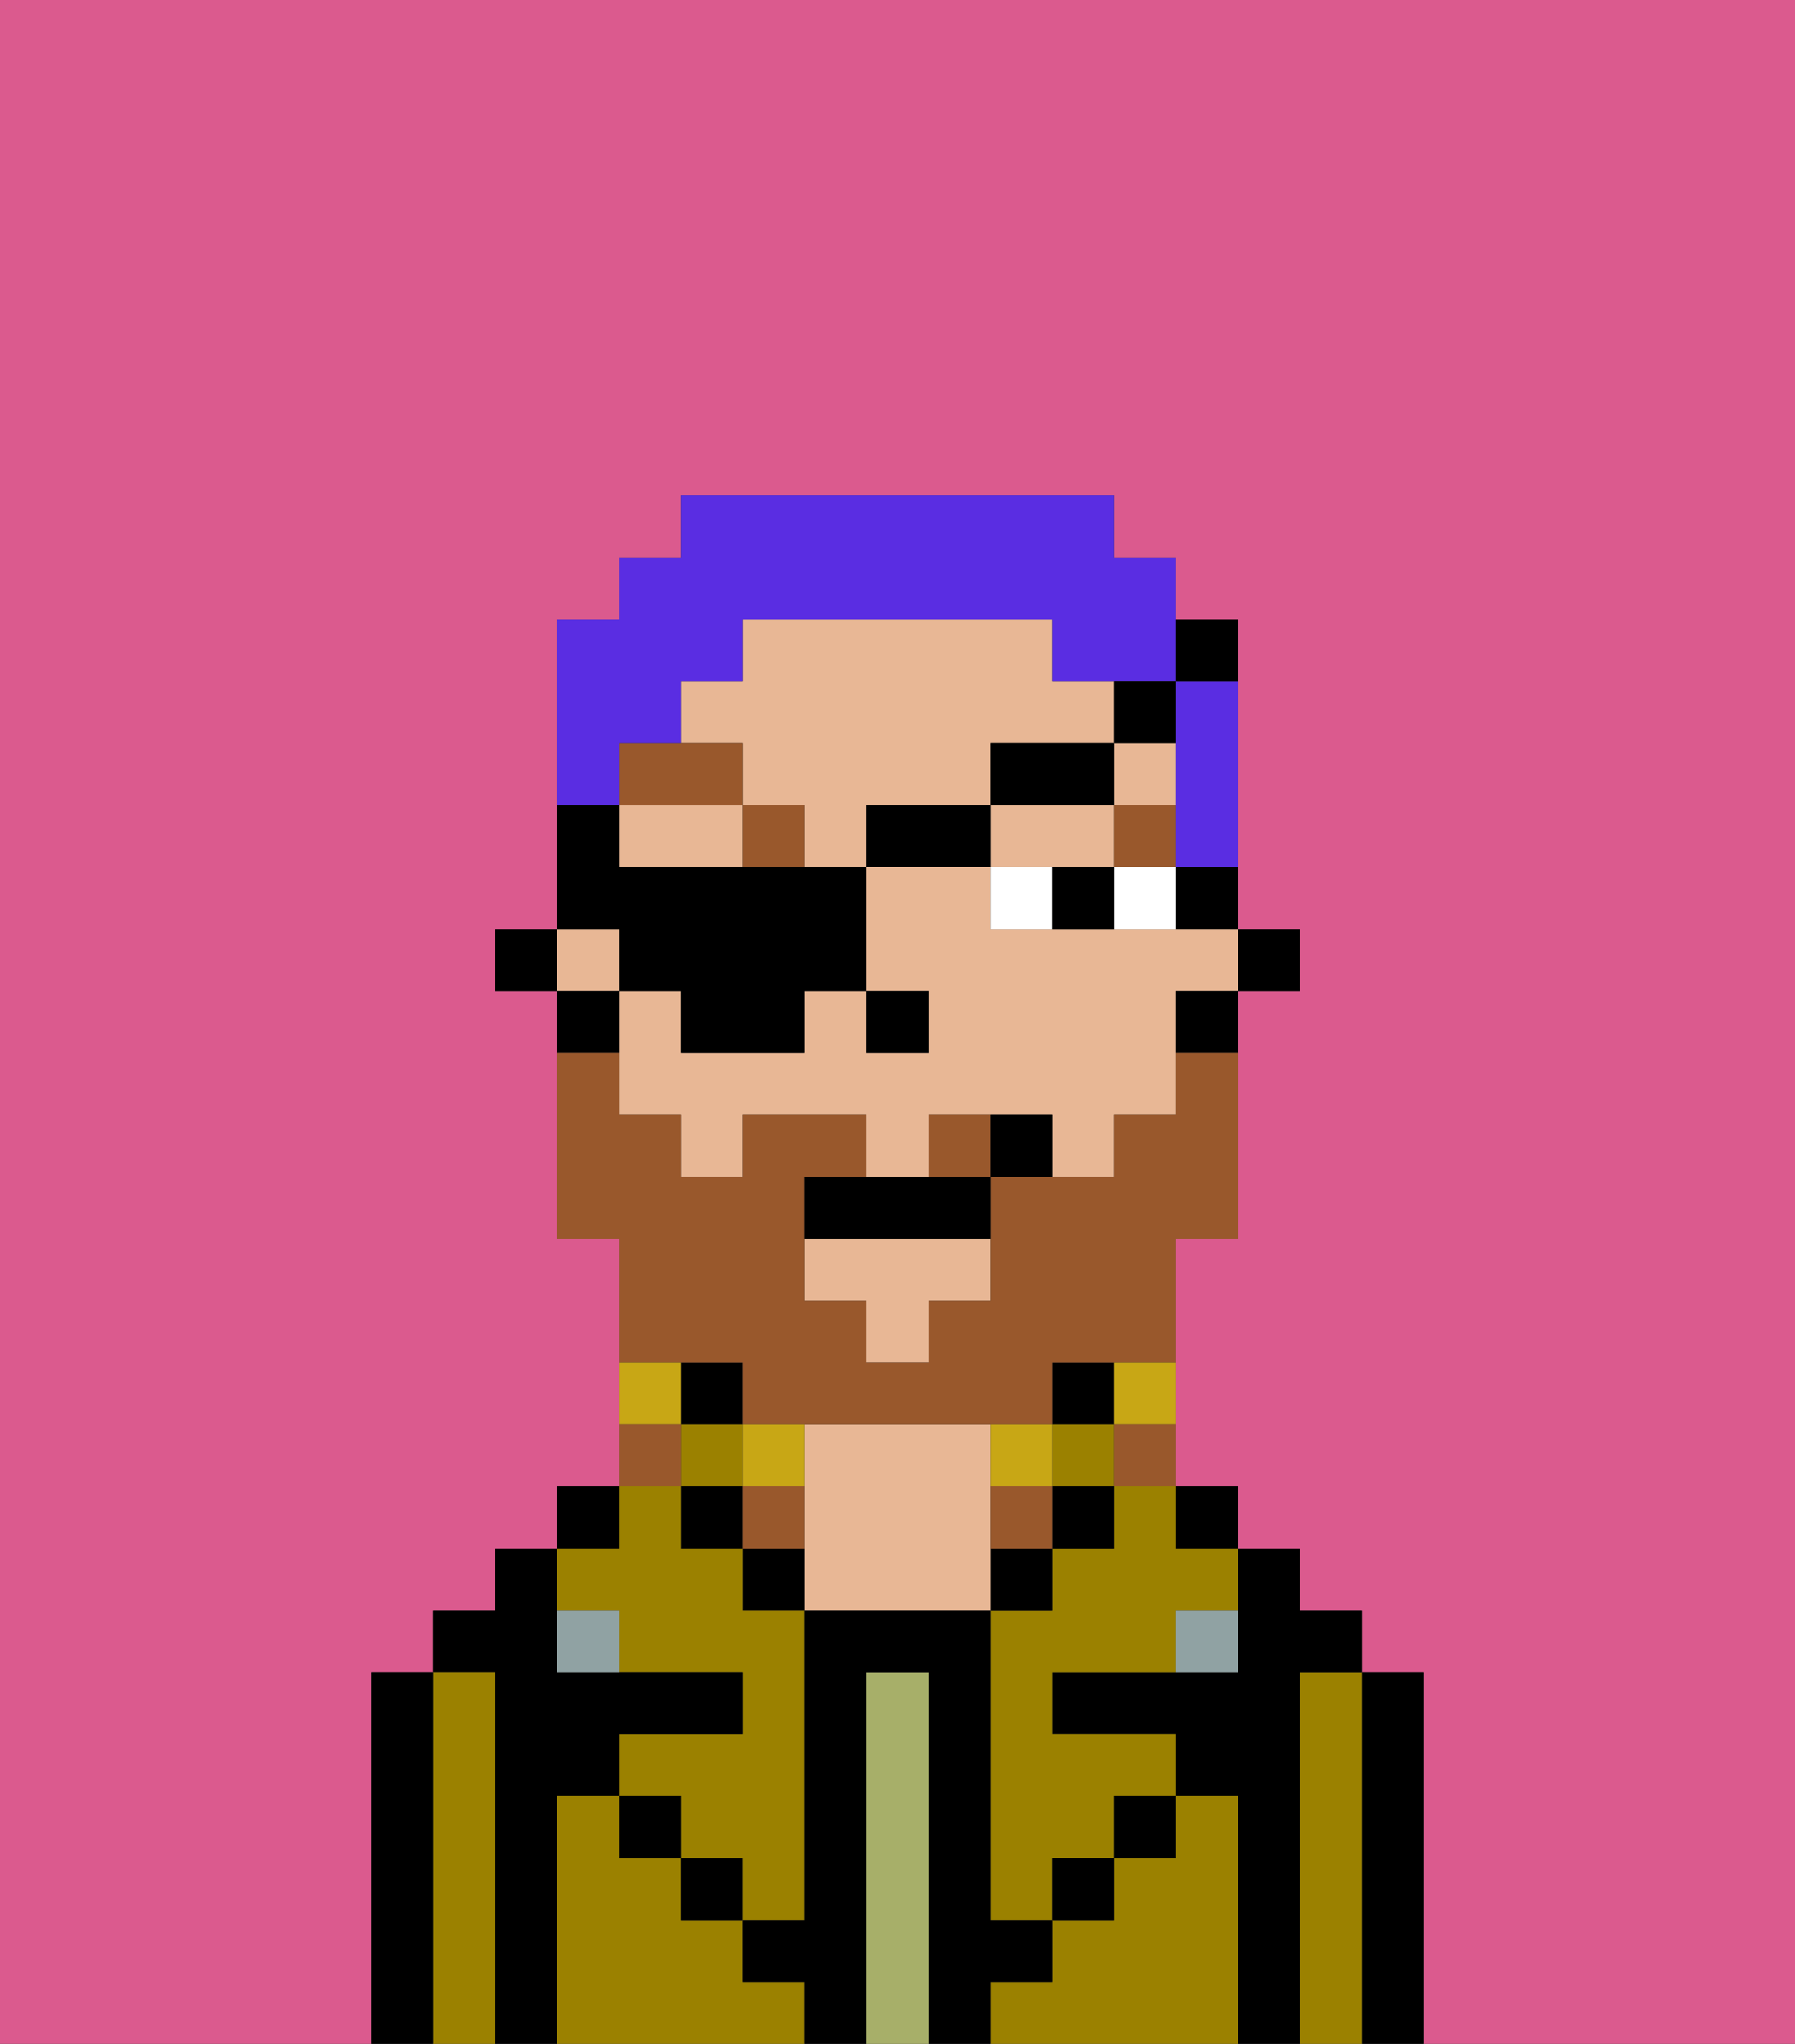 <svg xmlns="http://www.w3.org/2000/svg" viewBox="0 0 29 33"><rect x="0" y="0" width="29" height="33" fill="#333333" stroke="none"/><defs><style>polygon,rect,path{shape-rendering:crispedges;}.fb233-1{fill:#db5a8e;}.fb233-2{fill:#000000;}.fb233-3{fill:#9b8100;}.fb233-4{fill:#a7af69;}.fb233-5{fill:#e8b795;}.fb233-6{fill:#90a2a3;}.fb233-7{fill:#ffffff;}.fb233-8{fill:#99582c;}.fb233-9{fill:#99582c;}.fb233-10{fill:#c8a715;}.fb233-11{fill:#5a2de2;}</style></defs><path class="fb233-1" d="M6,32V27H7V26H8V25H9V24h1V20H9V16H8V15H9V10h1V9h1V8h7V9h1v1h1v5h1v1H20v4H19v4h1v1h1v1h1v1h1v6h6V0H0V33H6Z"/><path class="fb233-2" d="M23,27H22v6h1V27Z"/><path class="fb233-3" d="M22,27H21v6h1V27Z"/><path class="fb233-2" d="M21,27h1V26H21V25H20v2H17v1h2v1h1v4h1V27Z"/><rect class="fb233-2" x="19" y="24" width="1" height="1"/><path class="fb233-3" d="M20,29H19v1H18v1H17v1H16v1h4V29Z"/><path class="fb233-3" d="M18,25H17v1H16v5h1V30h1V29h1V28H17V27h2V26h1V25H19V24H18Z"/><rect class="fb233-2" x="17" y="22" width="1" height="1"/><rect class="fb233-3" x="17" y="23" width="1" height="1"/><rect class="fb233-2" x="17" y="24" width="1" height="1"/><rect class="fb233-2" x="18" y="29" width="1" height="1"/><rect class="fb233-2" x="16" y="25" width="1" height="1"/><path class="fb233-4" d="M15,27H14v6h1V27Z"/><path class="fb233-5" d="M16,24V23H13v3h3V24Z"/><path class="fb233-2" d="M12,25v1h1V25Z"/><path class="fb233-3" d="M12,32V31H11V30H10V29H9v4h4V32Z"/><rect class="fb233-2" x="11" y="22" width="1" height="1"/><rect class="fb233-3" x="11" y="23" width="1" height="1"/><rect class="fb233-2" x="11" y="24" width="1" height="1"/><rect class="fb233-2" x="11" y="30" width="1" height="1"/><rect class="fb233-2" x="9" y="24" width="1" height="1"/><path class="fb233-3" d="M10,26v1h2v1H10v1h1v1h1v1h1V26H12V25H11V24H10v1H9v1Z"/><path class="fb233-2" d="M9,29h1V28h2V27H9V25H8v1H7v1H8v6H9V29Z"/><path class="fb233-3" d="M8,27H7v6H8V27Z"/><path class="fb233-2" d="M7,27H6v6H7V27Z"/><rect class="fb233-2" x="10" y="29" width="1" height="1"/><rect class="fb233-2" x="17" y="30" width="1" height="1"/><path class="fb233-2" d="M17,32V31H16V26H13v5H12v1h1v1h1V27h1v6h1V32Z"/><path class="fb233-6" d="M9,26v1h1V26Z"/><path class="fb233-6" d="M19,27h1V26H19Z"/><rect class="fb233-2" x="20" y="15" width="1" height="1"/><path class="fb233-2" d="M19,15h1V14H19Z"/><path class="fb233-5" d="M18,15H16V14H14v2h1v1H14V16H13v1H11V16H10v2h1v1h1V18h2v1h1V18h2v1h1V18h1V16h1V15H18Z"/><path class="fb233-5" d="M10,13v1h2V13Z"/><rect class="fb233-5" x="18" y="12" width="1" height="1"/><path class="fb233-5" d="M16,13V12h2V11H17V10H12v1H11v1h1v1h1v1h1V13Z"/><path class="fb233-5" d="M18,14V13H16v1h2Z"/><rect class="fb233-5" x="9" y="15" width="1" height="1"/><polygon class="fb233-5" points="13 21 14 21 14 22 15 22 15 21 16 21 16 20 13 20 13 21"/><path class="fb233-2" d="M19,17h1V16H19Z"/><path class="fb233-2" d="M10,16H9v1h1Z"/><rect class="fb233-2" x="8" y="15" width="1" height="1"/><rect class="fb233-2" x="14" y="16" width="1" height="1"/><path class="fb233-7" d="M18,15h1V14H18Z"/><path class="fb233-7" d="M16,14v1h1V14Z"/><path class="fb233-2" d="M17,14v1h1V14Z"/><rect class="fb233-8" x="18" y="13" width="1" height="1"/><rect class="fb233-8" x="12" y="13" width="1" height="1"/><path class="fb233-8" d="M12,12H10v1h2Z"/><path class="fb233-9" d="M12,22v1h5V22h2V20h1V17H19v1H18v1H16v2H15v1H14V21H13V19h1V18H12v1H11V18H10V17H9v3h1v2h2Z"/><path class="fb233-9" d="M15,18v1h1V18Z"/><path class="fb233-10" d="M18,23h1V22H18Z"/><path class="fb233-9" d="M18,24h1V23H18Z"/><path class="fb233-10" d="M17,24V23H16v1Z"/><path class="fb233-9" d="M16,24v1h1V24Z"/><path class="fb233-10" d="M13,24V23H12v1Z"/><path class="fb233-9" d="M13,24H12v1h1Z"/><path class="fb233-10" d="M11,22H10v1h1Z"/><path class="fb233-9" d="M11,23H10v1h1Z"/><path class="fb233-2" d="M14,19H13v1h3V19H14Z"/><path class="fb233-2" d="M16,18v1h1V18Z"/><path class="fb233-11" d="M19,12v2h1V11H19Z"/><path class="fb233-11" d="M10,12h1V11h1V10h5v1h2V9H18V8H11V9H10v1H9v3h1Z"/><path class="fb233-2" d="M10,16h1v1h2V16h1V14H10V13H9v2h1Z"/><rect class="fb233-2" x="14" y="13" width="2" height="1"/><rect class="fb233-2" x="16" y="12" width="2" height="1"/><path class="fb233-2" d="M19,12V11H18v1Z"/><path class="fb233-2" d="M20,11V10H19v1Z"/></svg>